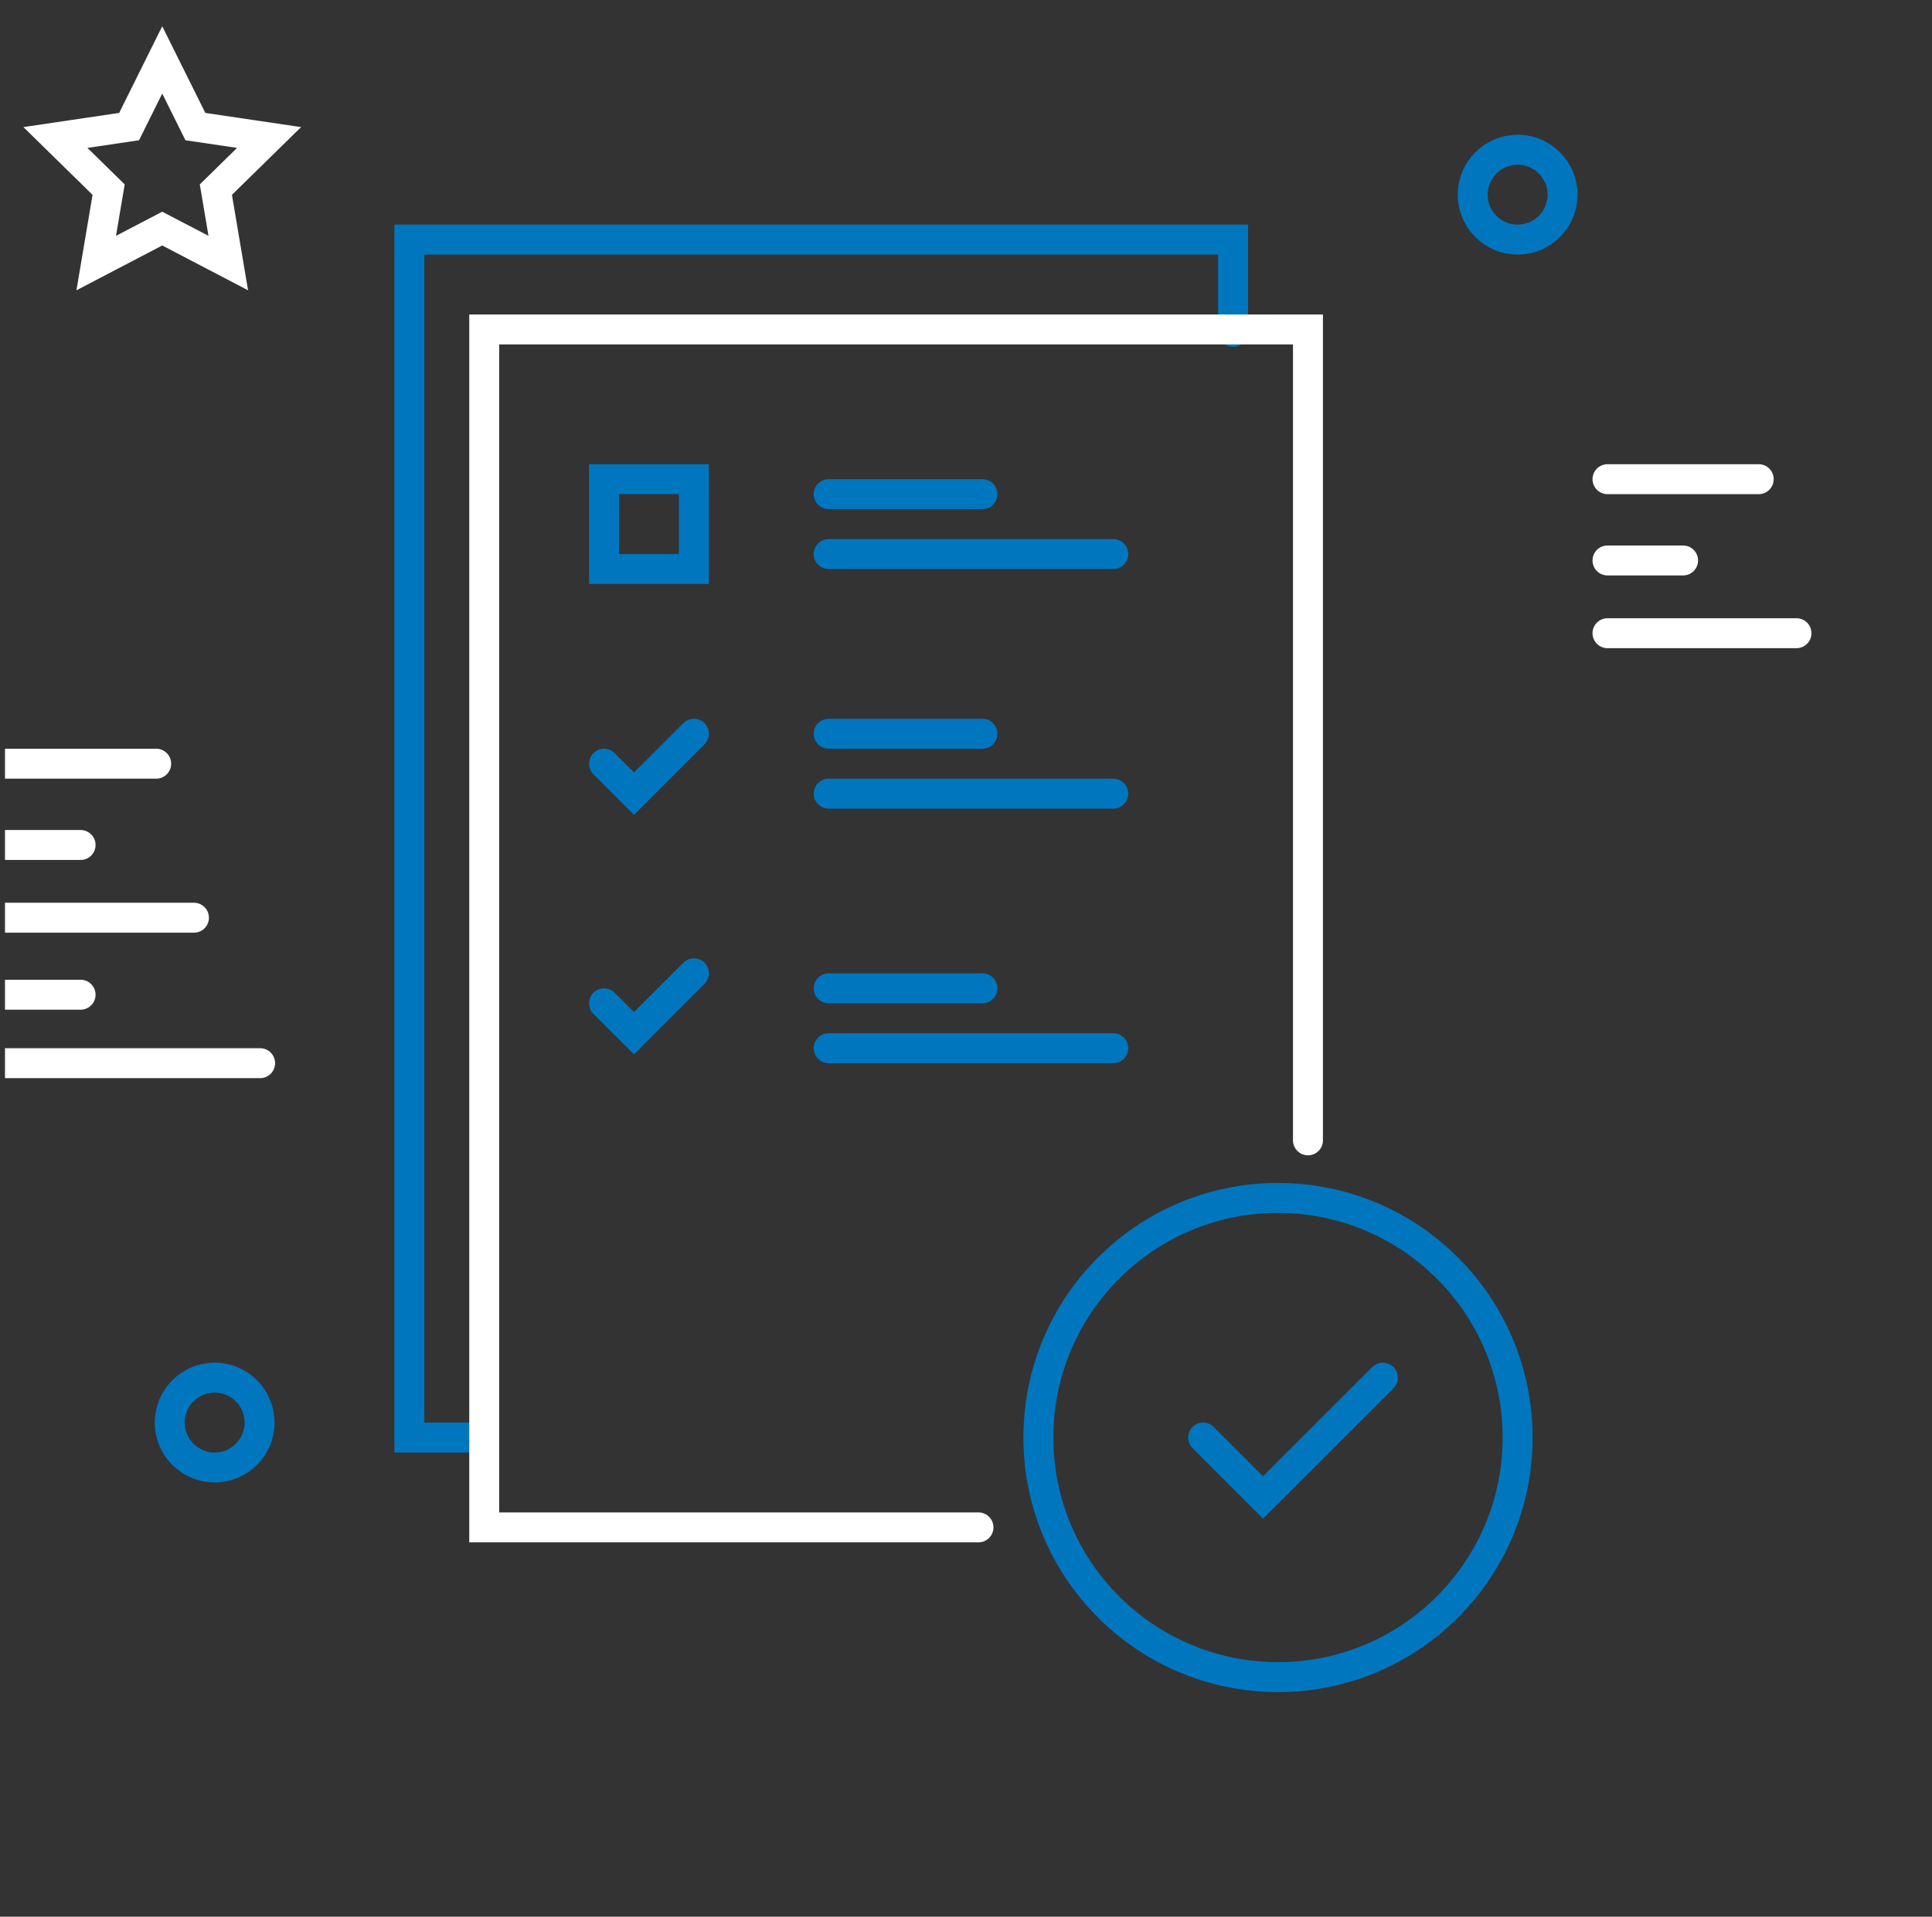 <svg width="129" height="128" viewBox="0 0 129 128" fill="none" xmlns="http://www.w3.org/2000/svg">
<rect x="0" y="0" width="129" height="128" fill="#333333" stroke="none"/>
<g clip-path="url(#clip0_6932_19141)">
<path d="M82.333 22.154V16H27.333V96H32.222" stroke="#0076BF" stroke-width="2" stroke-miterlimit="10" stroke-linecap="round"/>
<path d="M87.333 76.154V22H32.333V102H65.333" stroke="white" stroke-width="2" stroke-miterlimit="10" stroke-linecap="round"/>
<circle cx="85.333" cy="96" r="16" stroke="#0076BF" stroke-width="2" stroke-miterlimit="10" stroke-linecap="round"/>
<circle cx="101.333" cy="13" r="3" stroke="#0076BF" stroke-width="2" stroke-miterlimit="10" stroke-linecap="round"/>
<circle cx="14.333" cy="95" r="3" stroke="#0076BF" stroke-width="2" stroke-miterlimit="10" stroke-linecap="round"/>
<path d="M80.333 96L84.333 100L92.333 92" stroke="#0076BF" stroke-width="2" stroke-miterlimit="10" stroke-linecap="round"/>
<path d="M40.333 51L42.333 53L46.333 49" stroke="#0076BF" stroke-width="2" stroke-miterlimit="10" stroke-linecap="round"/>
<path d="M40.333 67L42.333 69L46.333 65" stroke="#0076BF" stroke-width="2" stroke-miterlimit="10" stroke-linecap="round"/>
<path d="M55.333 33H65.597M55.333 37H74.333M55.333 49H65.597M55.333 53H74.333M55.333 66H65.597M55.333 70H74.333" stroke="#0076BF" stroke-width="2" stroke-miterlimit="10" stroke-linecap="round"/>
<rect x="40.333" y="32" width="6" height="6" stroke="#0076BF" stroke-width="2" stroke-miterlimit="10" stroke-linecap="round"/>
<path d="M10.429 51L0.333 51" stroke="white" stroke-width="2" stroke-miterlimit="10" stroke-linecap="round"/>
<path d="M5.381 56.429L0.333 56.429" stroke="white" stroke-width="2" stroke-miterlimit="10" stroke-linecap="round"/>
<path d="M12.95 61.286L0.333 61.286" stroke="white" stroke-width="2" stroke-miterlimit="10" stroke-linecap="round"/>
<path d="M5.381 66.428L0.333 66.428" stroke="white" stroke-width="2" stroke-miterlimit="10" stroke-linecap="round"/>
<path d="M17.368 71L0.333 71" stroke="white" stroke-width="2" stroke-miterlimit="10" stroke-linecap="round"/>
<path d="M117.429 32L107.333 32" stroke="white" stroke-width="2" stroke-miterlimit="10" stroke-linecap="round"/>
<path d="M112.381 37.429L107.333 37.429" stroke="white" stroke-width="2" stroke-miterlimit="10" stroke-linecap="round"/>
<path d="M119.95 42.286L107.333 42.286" stroke="white" stroke-width="2" stroke-miterlimit="10" stroke-linecap="round"/>
<path d="M10.833 4L13.046 8.454L17.966 9.182L14.414 12.663L15.242 17.568L10.833 15.265L6.425 17.568L7.253 12.663L3.7 9.182L8.62 8.454L10.833 4Z" stroke="white" stroke-width="2" stroke-miterlimit="10" stroke-linecap="round"/>
</g>
<defs>
<clipPath id="clip0_6932_19141">
<rect width="128" height="128" fill="white" transform="translate(0.333)"/>
</clipPath>
</defs>
</svg>
